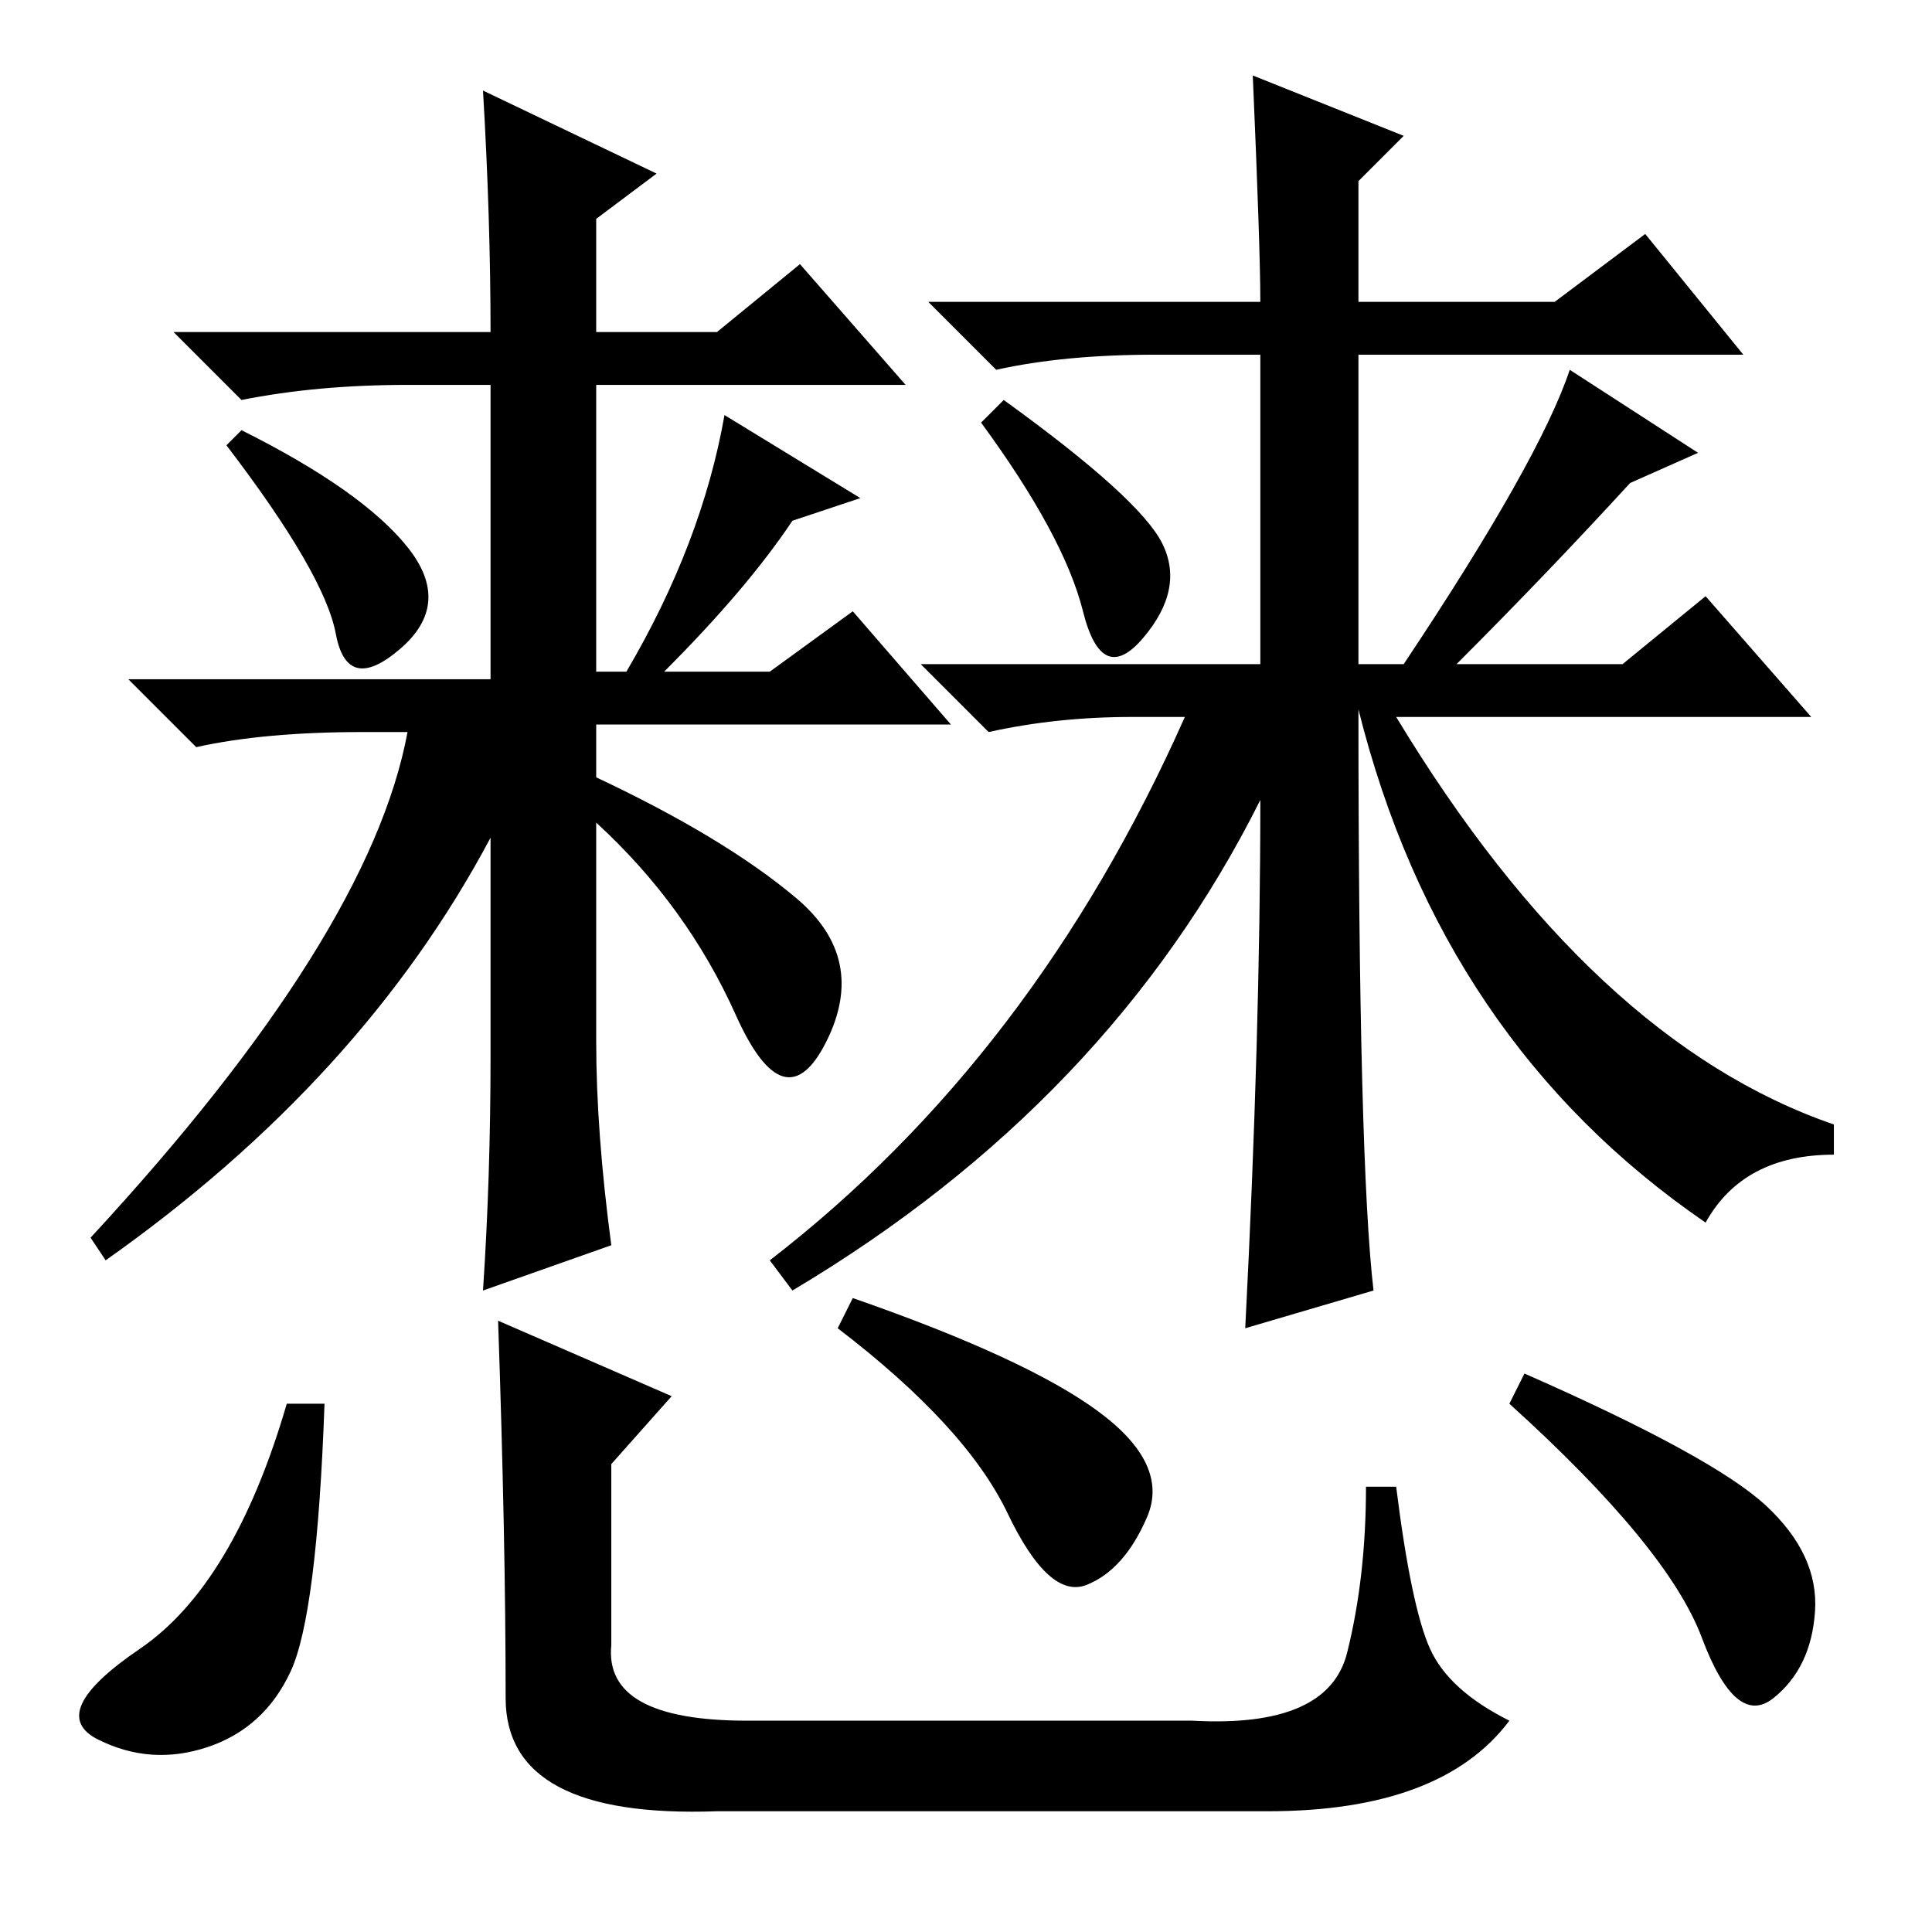 <?xml version="1.0" standalone="no"?>
<!DOCTYPE svg PUBLIC "-//W3C//DTD SVG 1.1//EN" "http://www.w3.org/Graphics/SVG/1.1/DTD/svg11.dtd" >
<svg xmlns="http://www.w3.org/2000/svg" xmlns:xlink="http://www.w3.org/1999/xlink" version="1.1" viewBox="0 -36 256 256">
  <g transform="matrix(1 0 0 -1 0 220)">
   <path fill="currentColor"
d="M64 244l23 -11l-8 -6v-15h16l11 9l14 -16h-41v-38h4q10 17 13 34l18 -11l-9 -3q-6 -9 -17 -20h14l11 8l13 -15h-47v-7q17 -8 26.5 -16t4 -19t-12 3.5t-18.5 25.5v-29q0 -12 2 -27l-17 -6q1 15 1 31v29q-17 -32 -51 -56l-2 3q37 40 42 67h-6q-13 0 -22 -2l-9 9h48v39h-11
q-12 0 -22 -2l-9 9h42q0 15 -1 32zM32 199q16 -8 22 -15.5t-1 -13.5t-8.5 2t-14.5 25zM43 70q-1 -28 -4.5 -35.5t-11 -10t-14.5 1t5.5 12t19.5 32.5h5zM113 84q23 -8 32.5 -15t6.5 -14t-8 -9t-10.5 9.5t-22.5 24.5zM66 81l23 -10l-8 -9v-24q-1 -10 18 -10h59q18 -1 20.5 9
t2.5 22h4q2 -16 4.5 -21.5t10.5 -9.5q-9 -12 -32 -12h-73q-28 -1 -28 15q0 21 -1 50zM202 74q25 -11 32 -17.5t6.5 -14t-5.5 -11.5t-9.5 8t-25.5 31zM166 246l20 -8l-6 -6v-16h26l12 9l13 -16h-51v-41h6q18 27 22 39l17 -11l-9 -4q-11 -12 -23 -24h22l11 9l14 -16h-55
q26 -43 58 -54v-4q-12 0 -17 -9q-35 24 -46 68q0 -60 2 -77l-17 -5q2 39 2 70q-20 -40 -62 -65l-3 4q35 27 55 72h-7q-10 0 -19 -2l-9 9h45v41h-14q-12 0 -21 -2l-9 9h44q0 7 -1 30zM154 184q3 -6 -2.5 -12.5t-8 3.5t-13.5 25l3 3q18 -13 21 -19z" />
  </g>

</svg>
